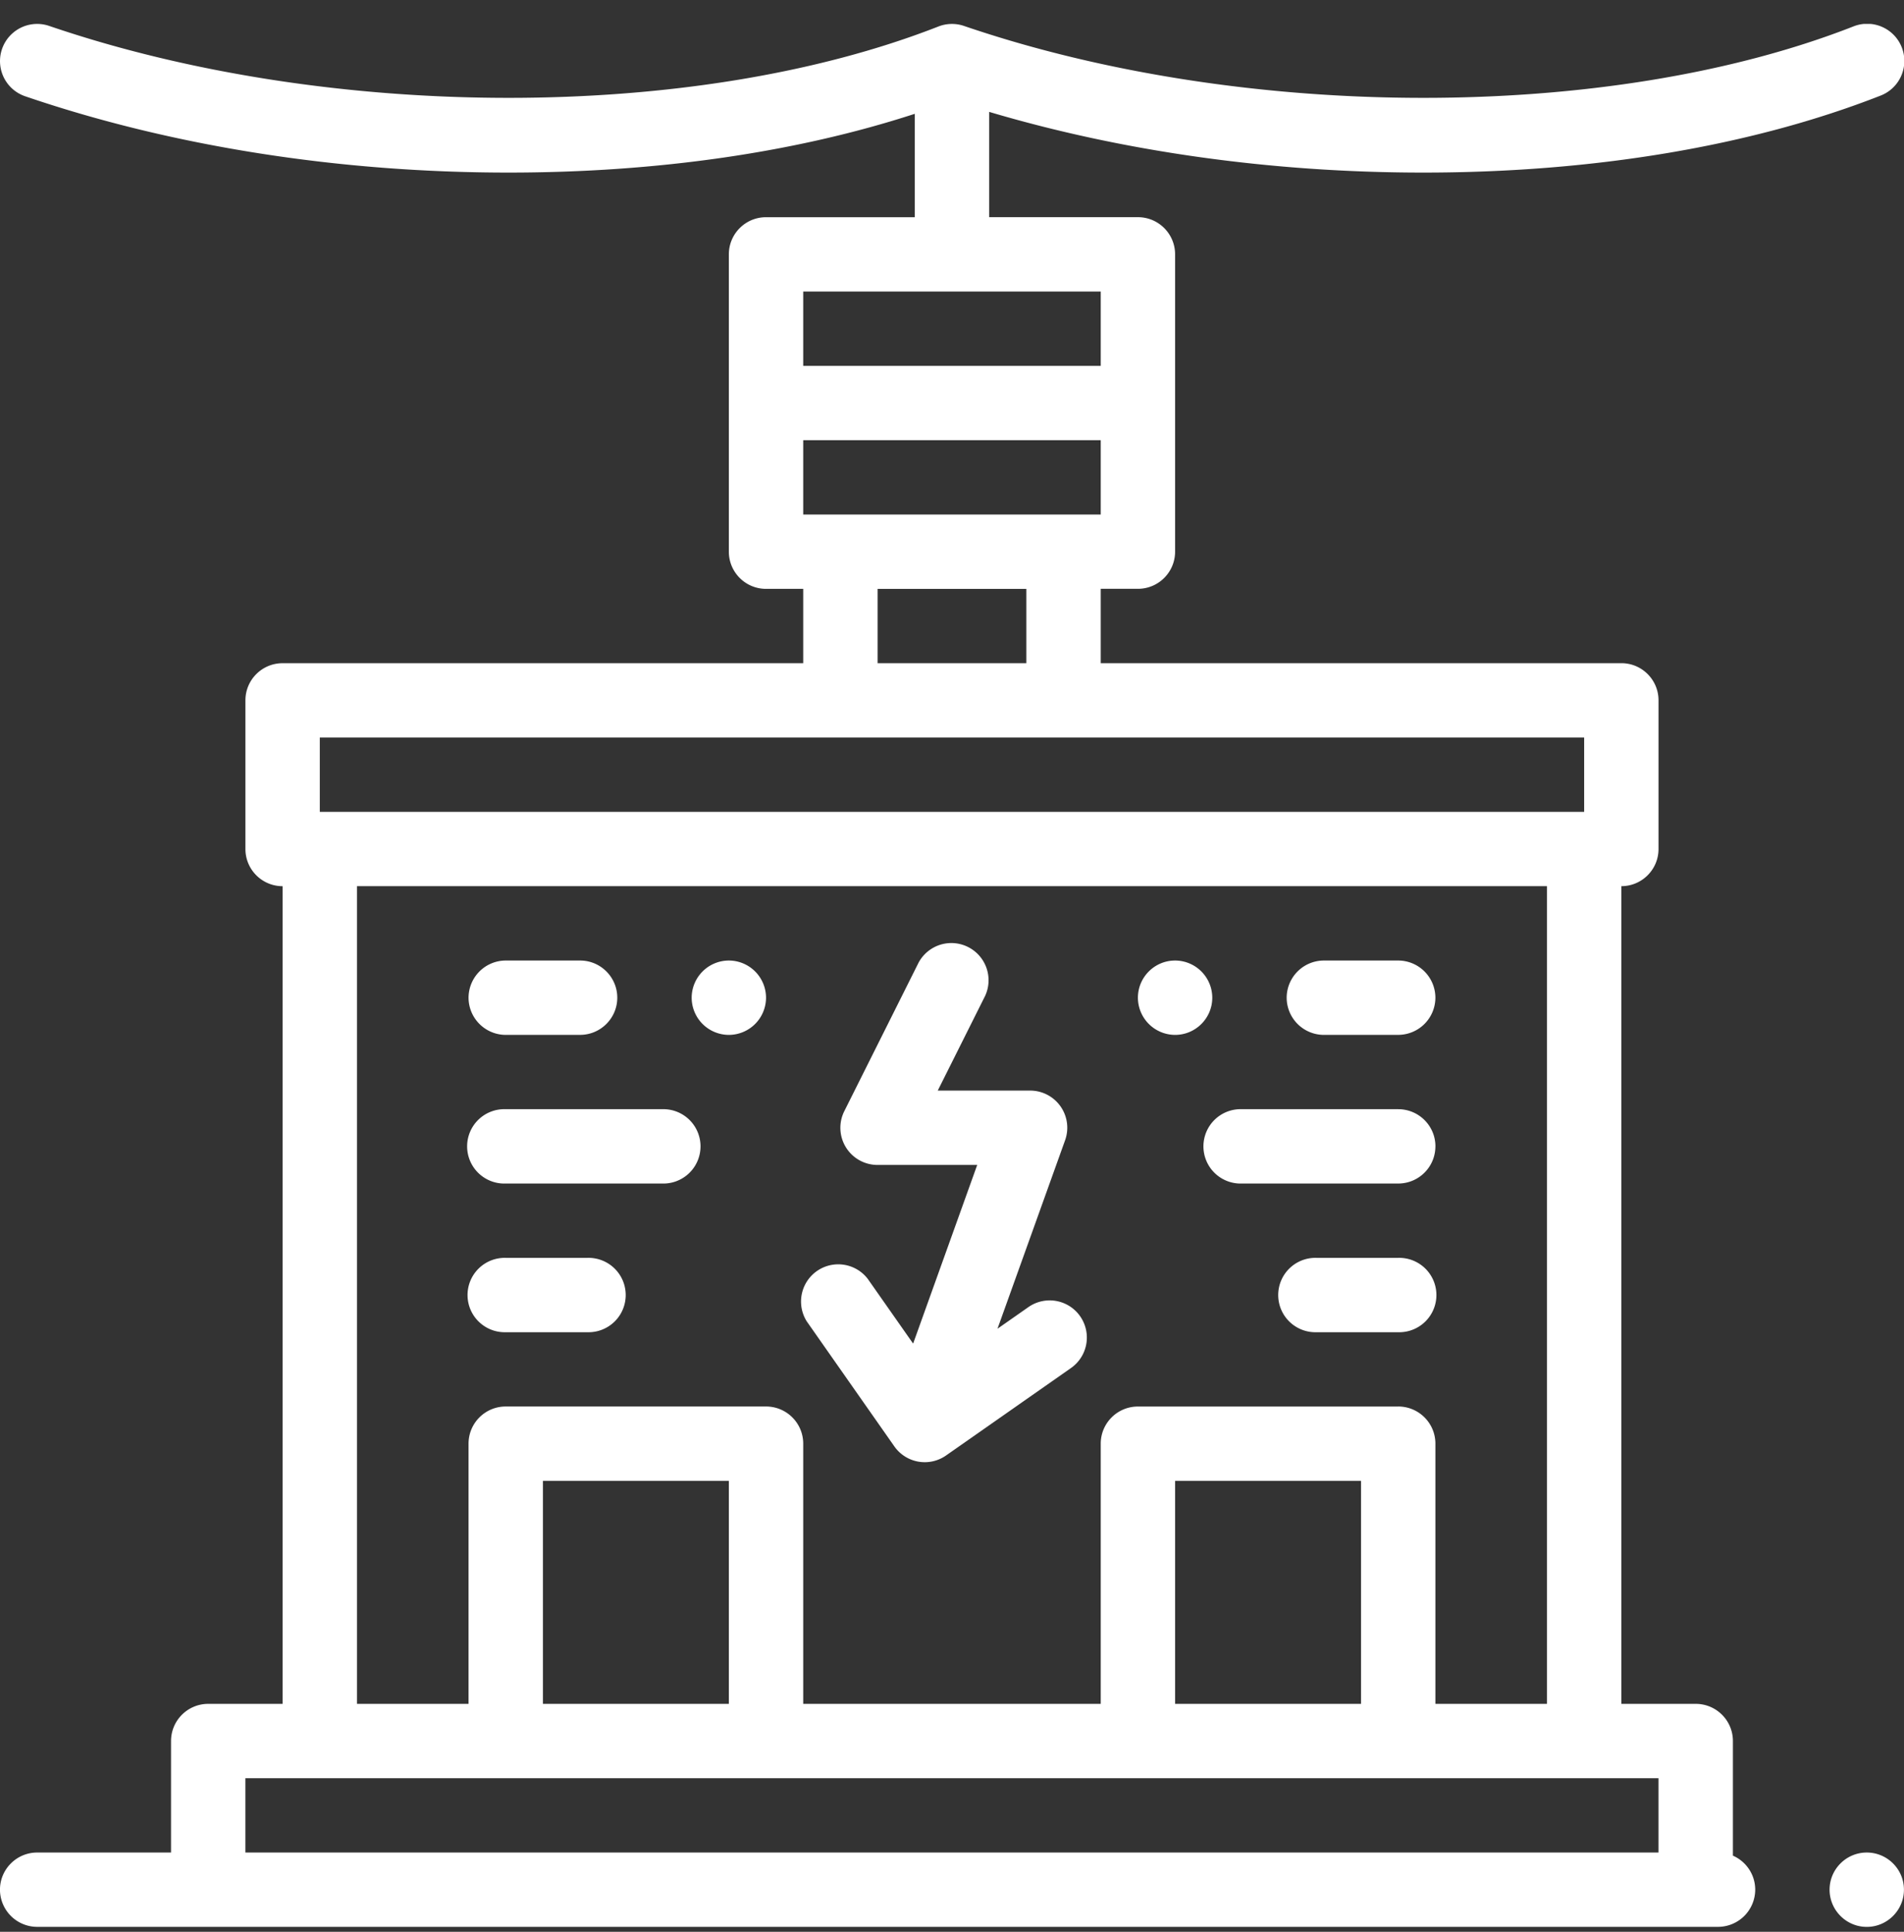 <svg width="70" height="71" viewBox="0 0 70 71" fill="none" xmlns="http://www.w3.org/2000/svg"><rect x="0" y="0" width="70" height="71" fill="#333333" stroke="none"/><g clip-path="url(#clip0)" fill="#fff"><path d="M63.71 68.202v-4.213c0-.755-.612-1.366-1.367-1.366h-2.735V32.57c.755 0 1.367-.612 1.367-1.366V25.74c0-.755-.612-1.366-1.367-1.366h-19.14v-2.733h1.367c.755 0 1.367-.611 1.367-1.366V9.348c0-.754-.612-1.366-1.367-1.366h-5.469v-3.87c4.924 1.462 10.4 2.231 15.962 2.231 6.273 0 12.084-.977 16.803-2.826a1.366 1.366 0 10-.998-2.543C59.184 4.479 45.74 4.47 35.44.953a1.368 1.368 0 00-.932.018L34.5.974C25.552 4.479 12.109 4.47 1.809.953a1.366 1.366 0 10-.885 2.585c5.373 1.835 11.519 2.805 17.771 2.805 5.47 0 10.588-.743 14.937-2.16v3.8h-5.469c-.755 0-1.367.611-1.367 1.365v10.929c0 .754.612 1.366 1.367 1.366h1.367v2.732H10.39c-.755 0-1.367.611-1.367 1.366v5.464c0 .754.612 1.366 1.367 1.366v30.052H7.656c-.755 0-1.368.611-1.368 1.366v4.098H1.367c-.754 0-1.368.613-1.368 1.366a1.37 1.37 0 001.368 1.366h61.796a1.37 1.37 0 001.367-1.366c0-.559-.338-1.04-.82-1.251zM29.53 10.715h10.938v2.732H29.53v-2.732zm0 5.464h10.938v2.732H29.53v-2.732zm8.203 5.464v2.732h-5.468v-2.732h5.468zm-25.976 5.464h46.484v2.732H11.757v-2.732zm39.648 24.588h-9.57c-.755 0-1.367.611-1.367 1.366v9.562H29.53V53.06c0-.755-.612-1.366-1.367-1.366h-9.57c-.755 0-1.367.611-1.367 1.366v9.562h-4.102V32.57h43.75v30.052h-4.102V53.06c0-.755-.612-1.366-1.367-1.366zm-1.367 2.732v8.196h-6.836v-8.196h6.836zm-23.242 0v8.196H19.96v-8.196h6.836zm34.18 13.66H9.022v-2.732h51.952v2.732zm7.654 0c-.752 0-1.366.613-1.366 1.366 0 .753.614 1.367 1.367 1.367s1.367-.614 1.367-1.367-.614-1.366-1.367-1.366z"/><path d="M21.6 46.231h-3.007a1.367 1.367 0 100 2.733H21.6a1.367 1.367 0 100-2.733zm2.735-5.464h-5.742a1.367 1.367 0 100 2.732h5.742a1.367 1.367 0 100-2.732zm-5.742-2.732h2.734c.753 0 1.367-.613 1.367-1.366 0-.753-.613-1.366-1.367-1.366h-2.734a1.37 1.37 0 00-1.367 1.366 1.37 1.37 0 001.367 1.367zm8.203-2.732a1.37 1.37 0 00-1.367 1.366 1.37 1.37 0 001.367 1.367 1.37 1.37 0 001.367-1.367 1.37 1.37 0 00-1.367-1.366zm24.609 10.928h-3.008a1.367 1.367 0 100 2.733h3.008a1.367 1.367 0 100-2.733zm1.368-4.098c0-.755-.613-1.366-1.368-1.366h-5.742a1.367 1.367 0 100 2.732h5.742c.755 0 1.367-.611 1.367-1.366zm-4.103-4.098h2.735a1.37 1.37 0 001.367-1.366 1.37 1.37 0 00-1.367-1.366h-2.734a1.37 1.37 0 00-1.367 1.366 1.37 1.37 0 001.367 1.367zm-5.468-2.732c-.753 0-1.367.613-1.367 1.366a1.37 1.37 0 001.367 1.367c.754 0 1.367-.614 1.367-1.367a1.37 1.37 0 00-1.367-1.366zm-5.395 12.739l-1.135.794 2.485-6.925a1.365 1.365 0 00-1.288-1.828h-3.393l1.745-3.487a1.368 1.368 0 00-2.446-1.222l-2.734 5.465a1.365 1.365 0 001.223 1.977h3.663l-2.356 6.566-1.669-2.38a1.368 1.368 0 00-2.24 1.566l3.217 4.59a1.366 1.366 0 001.904.335l4.593-3.214a1.365 1.365 0 10-1.569-2.237z"/></g><defs><clipPath id="clip0"><path fill="#fff" transform="translate(0 .879)" d="M0 0h70v69.94H0z"/></clipPath></defs></svg>